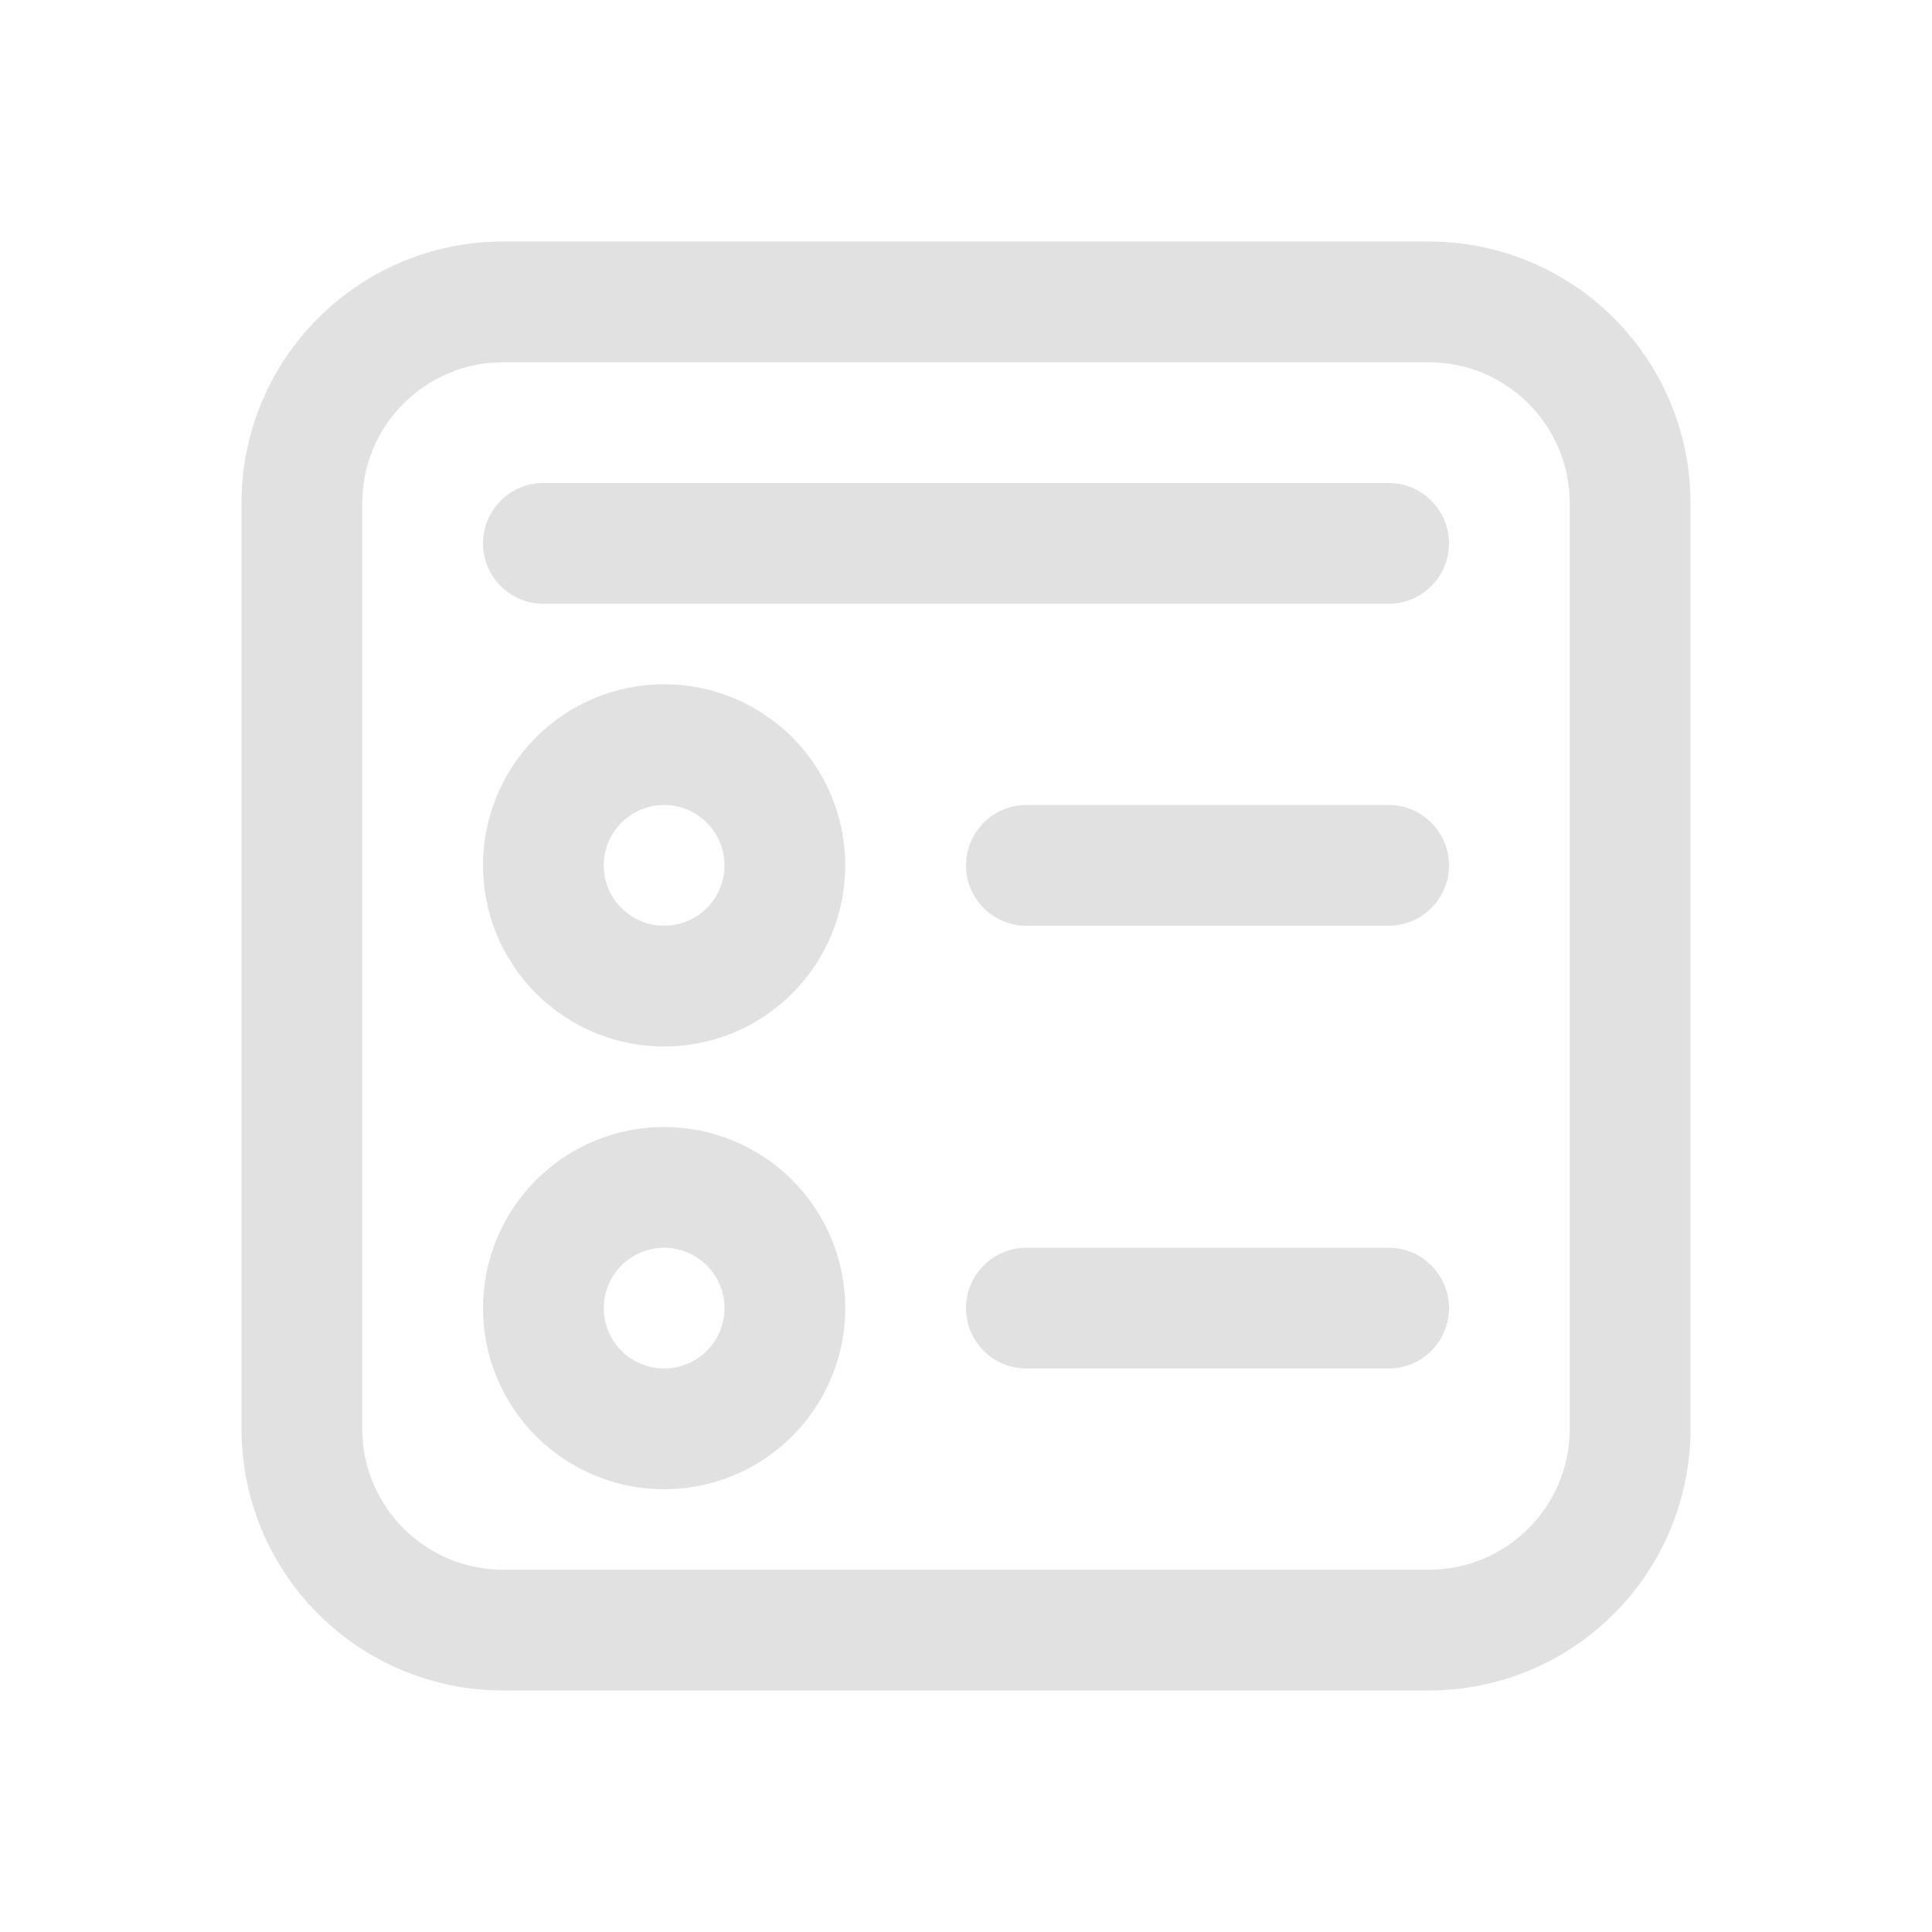<svg width="24" height="24" viewBox="0 0 24 24" fill="none" xmlns="http://www.w3.org/2000/svg">
<g clip-path="url(#clip0_485_873)">
<path d="M6 10.75C6 10.454 6.058 10.162 6.171 9.889C6.284 9.616 6.45 9.368 6.659 9.159C6.868 8.95 7.116 8.784 7.389 8.671C7.662 8.558 7.955 8.5 8.25 8.5C8.545 8.5 8.838 8.558 9.111 8.671C9.384 8.784 9.632 8.95 9.841 9.159C10.05 9.368 10.216 9.616 10.329 9.889C10.442 10.162 10.5 10.454 10.5 10.75C10.5 11.347 10.263 11.919 9.841 12.341C9.419 12.763 8.847 13 8.25 13C7.653 13 7.081 12.763 6.659 12.341C6.237 11.919 6 11.347 6 10.75ZM8.25 10C8.051 10 7.86 10.079 7.72 10.22C7.579 10.36 7.5 10.551 7.5 10.75C7.5 10.949 7.579 11.14 7.72 11.28C7.86 11.421 8.051 11.5 8.25 11.5C8.449 11.5 8.64 11.421 8.78 11.28C8.921 11.14 9 10.949 9 10.75C9 10.551 8.921 10.36 8.78 10.22C8.64 10.079 8.449 10 8.25 10ZM8.25 14C7.653 14 7.081 14.237 6.659 14.659C6.237 15.081 6 15.653 6 16.25C6 16.847 6.237 17.419 6.659 17.841C7.081 18.263 7.653 18.5 8.25 18.5C8.847 18.5 9.419 18.263 9.841 17.841C10.263 17.419 10.5 16.847 10.5 16.25C10.5 15.653 10.263 15.081 9.841 14.659C9.419 14.237 8.847 14 8.25 14ZM7.5 16.25C7.5 16.051 7.579 15.86 7.72 15.72C7.86 15.579 8.051 15.5 8.25 15.5C8.449 15.5 8.64 15.579 8.78 15.72C8.921 15.86 9 16.051 9 16.25C9 16.449 8.921 16.64 8.78 16.78C8.64 16.921 8.449 17 8.25 17C8.051 17 7.86 16.921 7.72 16.78C7.579 16.64 7.5 16.449 7.5 16.25ZM12 10.75C12 10.551 12.079 10.36 12.22 10.22C12.36 10.079 12.551 10 12.75 10H17.25C17.449 10 17.64 10.079 17.78 10.22C17.921 10.36 18 10.551 18 10.75C18 10.949 17.921 11.14 17.78 11.28C17.64 11.421 17.449 11.5 17.25 11.5H12.75C12.551 11.5 12.36 11.421 12.22 11.28C12.079 11.14 12 10.949 12 10.75ZM12.75 15.5C12.551 15.5 12.36 15.579 12.22 15.72C12.079 15.86 12 16.051 12 16.25C12 16.449 12.079 16.64 12.22 16.78C12.36 16.921 12.551 17 12.75 17H17.25C17.449 17 17.64 16.921 17.78 16.78C17.921 16.64 18 16.449 18 16.25C18 16.051 17.921 15.86 17.78 15.72C17.64 15.579 17.449 15.5 17.25 15.5H12.75ZM6 6.75C6 6.551 6.079 6.36 6.22 6.22C6.36 6.079 6.551 6 6.75 6H17.25C17.449 6 17.64 6.079 17.78 6.22C17.921 6.36 18 6.551 18 6.75C18 6.949 17.921 7.14 17.78 7.28C17.64 7.421 17.449 7.5 17.25 7.5H6.75C6.551 7.5 6.36 7.421 6.22 7.28C6.079 7.14 6 6.949 6 6.75ZM6.25 3C5.388 3 4.561 3.342 3.952 3.952C3.342 4.561 3 5.388 3 6.25V17.75C3 18.612 3.342 19.439 3.952 20.048C4.561 20.658 5.388 21 6.25 21H17.75C18.612 21 19.439 20.658 20.048 20.048C20.658 19.439 21 18.612 21 17.75V6.25C21 5.388 20.658 4.561 20.048 3.952C19.439 3.342 18.612 3 17.75 3H6.25ZM4.5 6.25C4.5 5.284 5.284 4.5 6.25 4.5H17.75C18.716 4.5 19.5 5.284 19.5 6.25V17.75C19.5 18.214 19.316 18.659 18.987 18.987C18.659 19.316 18.214 19.5 17.75 19.5H6.25C5.786 19.5 5.341 19.316 5.013 18.987C4.684 18.659 4.5 18.214 4.5 17.75V6.25Z" fill="#E1E1E1"/>
</g>
<defs>
<clipPath id="clip0_485_873">
<rect width="24" height="24" fill="white"/>
</clipPath>
</defs>
</svg>
